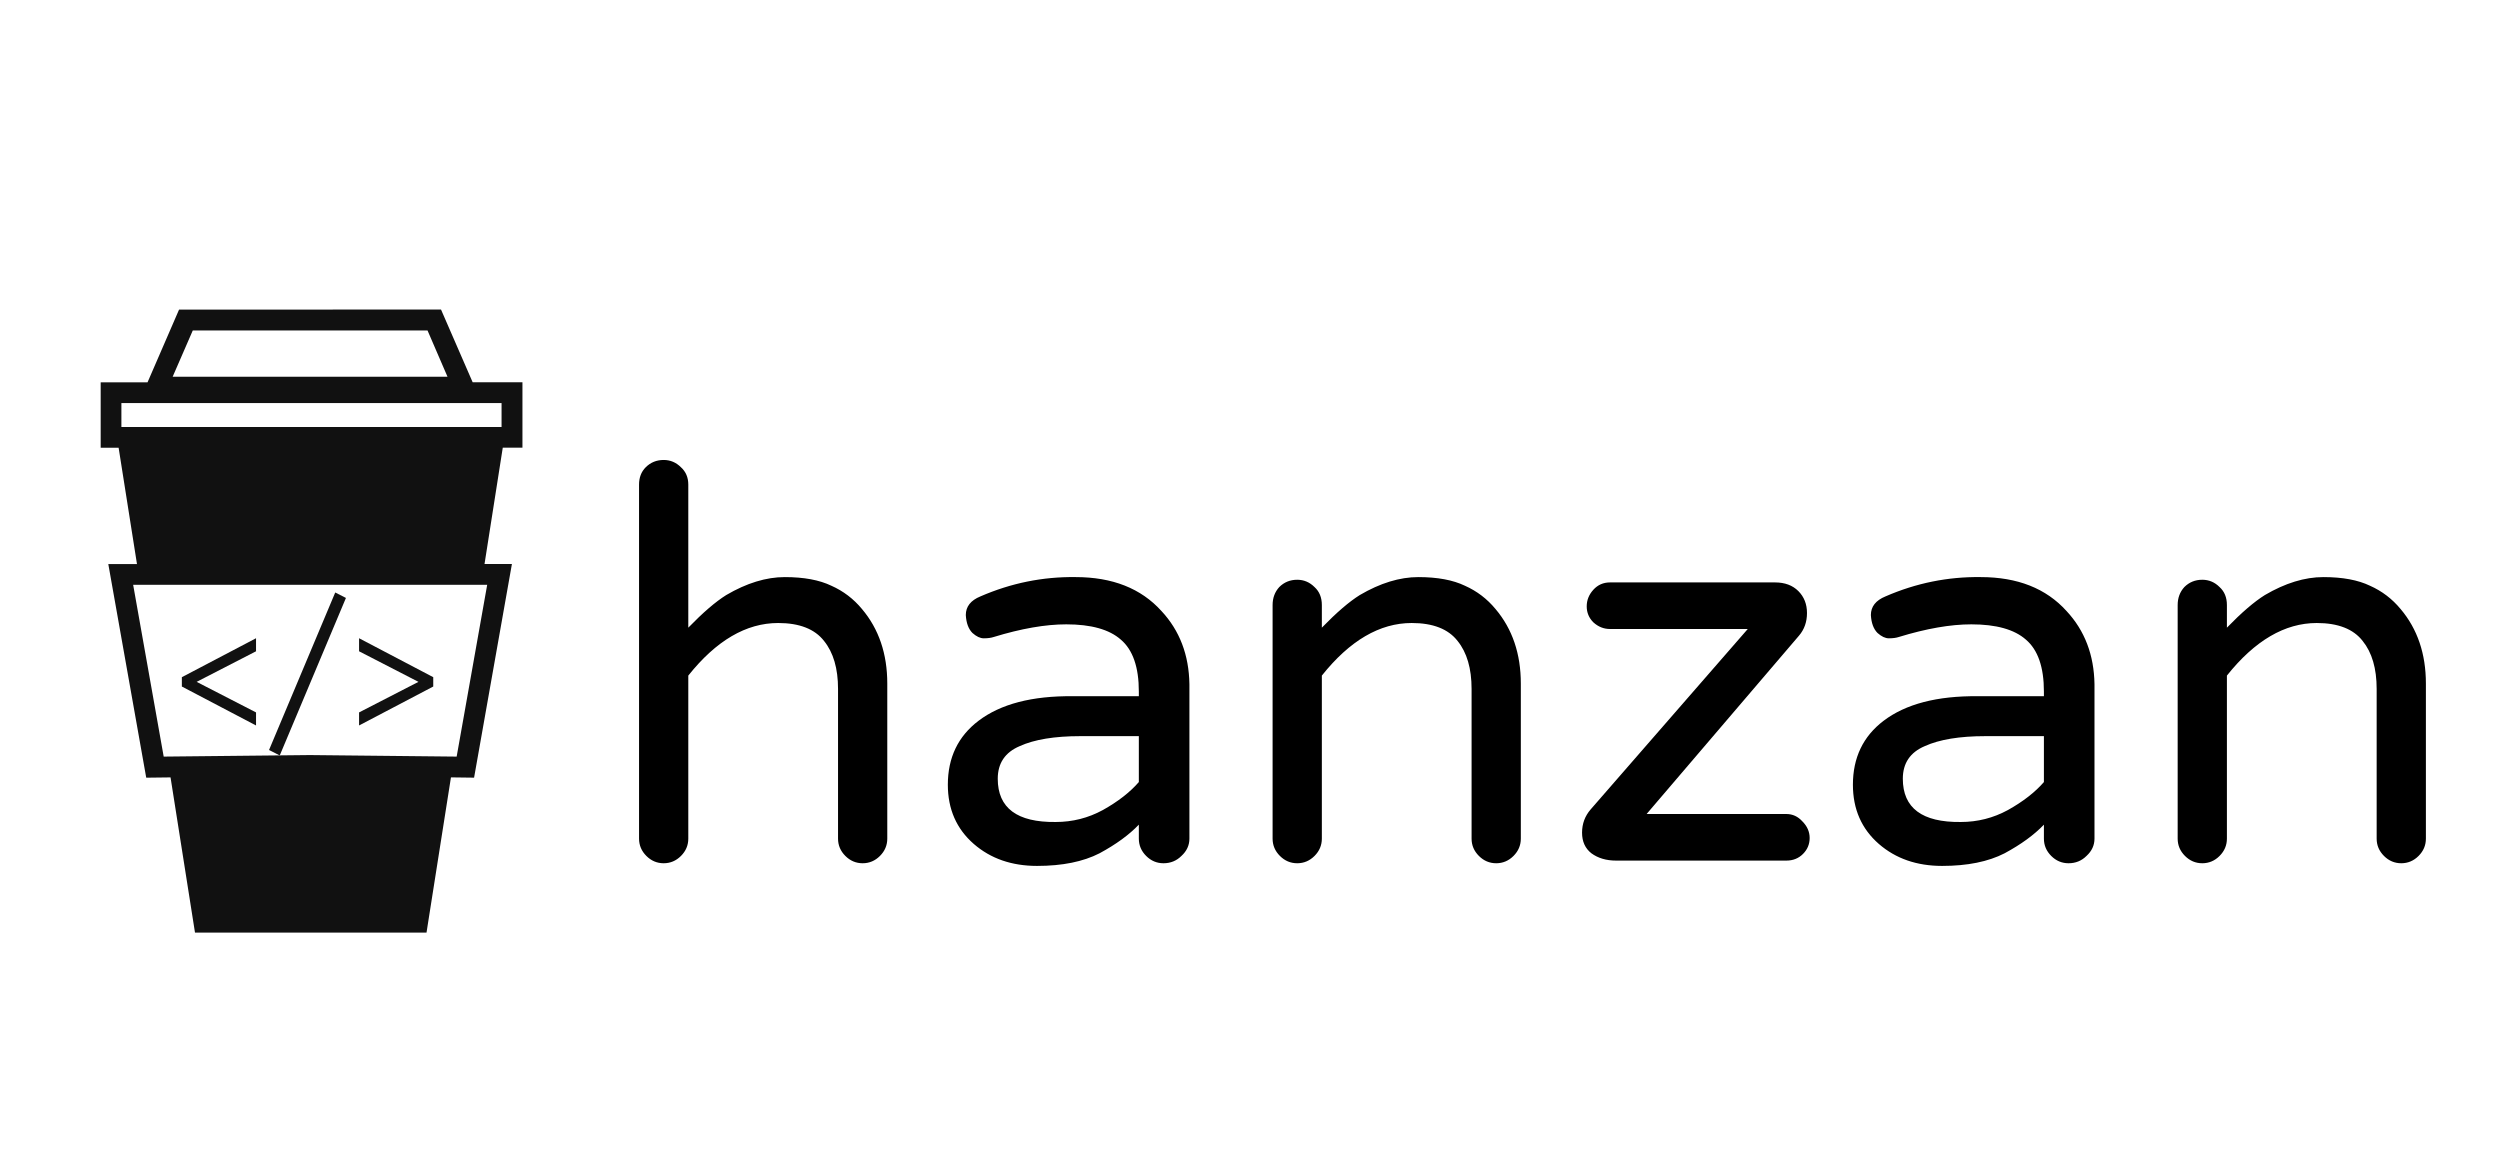 <svg width="1284" height="591" viewBox="0 0 1284 591" fill="none" xmlns="http://www.w3.org/2000/svg">
<g clip-path="url(#clip0_2_12)">
<path d="M91.97 159L75.78 196.35H51.71V229.94H60.92L70.35 289.69H55.62L75.1 399.42L87.59 399.27L100.15 479H219.06L219.89 473.69L231.61 399.26L243.49 399.41L262.92 289.68H248.85L258.22 229.93H268.33V196.34H242.76L226.51 158.99L91.97 159ZM99.01 169.73H219.58L229.83 193.48H88.68L99.01 169.73ZM62.35 207.03H257.6V219.31H62.35V207.03ZM68.39 300.36H250.22L234.54 388.59L159.18 387.8L84.07 388.59L68.39 300.36Z" fill="#111111"/>
<path d="M131.5 372.6L93.4 352.6V347.8L131.5 327.8V334.5L101 350.2L131.5 365.9V372.6ZM138.175 385.2L172.175 304.3L177.675 307.1L143.675 388L138.175 385.2ZM222.516 352.6L184.416 372.6V365.9L214.916 350.2L184.416 334.5V327.8L222.516 347.8V352.6Z" fill="#111111"/>
</g>
<path d="M399.652 319.979C383.246 319.979 367.865 328.979 353.51 346.98V430.721C353.51 434.139 352.257 437.101 349.75 439.607C347.243 442.114 344.281 443.367 340.863 443.367C337.445 443.367 334.483 442.114 331.977 439.607C329.47 437.101 328.217 434.139 328.217 430.721V248.885C328.217 245.239 329.356 242.277 331.635 239.998C334.141 237.492 337.217 236.238 340.863 236.238C344.281 236.238 347.243 237.492 349.75 239.998C352.257 242.277 353.51 245.239 353.51 248.885V322.371C361.029 314.624 367.523 309.041 372.992 305.623C383.474 299.471 393.5 296.395 403.07 296.395C412.868 296.395 420.844 297.876 426.996 300.838C433.148 303.572 438.389 307.56 442.719 312.801C451.378 323.055 455.707 335.815 455.707 351.082V430.721C455.707 434.139 454.454 437.101 451.947 439.607C449.441 442.114 446.479 443.367 443.061 443.367C439.643 443.367 436.68 442.114 434.174 439.607C431.667 437.101 430.414 434.139 430.414 430.721V353.816C430.414 343.335 428.021 335.132 423.236 329.207C418.451 323.055 410.59 319.979 399.652 319.979ZM503.559 306.307C519.281 299.471 535.574 296.167 552.436 296.395C571.348 296.395 586.046 302.205 596.527 313.826C605.87 323.852 610.655 336.385 610.883 351.424V430.721C610.883 434.139 609.516 437.101 606.781 439.607C604.275 442.114 601.199 443.367 597.553 443.367C594.135 443.367 591.173 442.114 588.666 439.607C586.16 437.101 584.906 434.139 584.906 430.721V423.543C579.893 428.784 573.171 433.683 564.74 438.24C556.309 442.57 545.6 444.734 532.611 444.734C519.623 444.734 508.799 440.975 500.141 433.455C491.254 425.708 486.811 415.568 486.811 403.035C486.811 389.135 492.051 378.198 502.533 370.223C513.926 361.564 530.105 357.348 551.068 357.576H584.906V355.184C584.906 342.651 581.83 333.764 575.678 328.523C569.753 323.283 560.411 320.662 547.65 320.662C536.941 320.662 524.522 322.827 510.395 327.156C509.027 327.612 507.318 327.84 505.268 327.84C503.445 327.84 501.508 326.928 499.457 325.105C497.406 323.055 496.267 319.979 496.039 315.877C496.039 311.548 498.546 308.357 503.559 306.307ZM512.445 399.959C512.445 414.998 522.357 422.404 542.182 422.176C550.84 422.176 558.93 420.125 566.449 416.023C574.197 411.694 580.349 406.909 584.906 401.668V378.084H554.828C541.612 378.084 531.244 379.793 523.725 383.211C516.205 386.401 512.445 391.984 512.445 399.959ZM725.043 319.979C708.637 319.979 693.256 328.979 678.9 346.98V430.721C678.9 434.139 677.647 437.101 675.141 439.607C672.634 442.114 669.672 443.367 666.254 443.367C662.836 443.367 659.874 442.114 657.367 439.607C654.861 437.101 653.607 434.139 653.607 430.721V310.75C653.607 307.104 654.747 304.028 657.025 301.521C659.532 299.015 662.608 297.762 666.254 297.762C669.672 297.762 672.634 299.015 675.141 301.521C677.647 303.8 678.9 306.876 678.9 310.75V322.371C686.42 314.624 692.914 309.041 698.383 305.623C708.865 299.471 718.891 296.395 728.461 296.395C738.259 296.395 746.234 297.876 752.387 300.838C758.539 303.572 763.78 307.56 768.109 312.801C776.768 323.055 781.098 335.815 781.098 351.082V430.721C781.098 434.139 779.844 437.101 777.338 439.607C774.831 442.114 771.869 443.367 768.451 443.367C765.033 443.367 762.071 442.114 759.564 439.607C757.058 437.101 755.805 434.139 755.805 430.721V353.816C755.805 343.335 753.412 335.132 748.627 329.207C743.842 323.055 735.98 319.979 725.043 319.979ZM929.438 430.379C929.438 433.569 928.298 436.303 926.02 438.582C923.741 440.861 920.893 442 917.475 442H829.975C824.962 442 820.746 440.747 817.328 438.24C814.138 435.734 812.543 432.202 812.543 427.645C812.543 423.087 814.024 419.1 816.986 415.682L897.65 323.055H826.898C823.708 323.055 820.86 321.915 818.354 319.637C816.075 317.358 814.936 314.624 814.936 311.434C814.936 308.243 816.075 305.395 818.354 302.889C820.632 300.382 823.48 299.129 826.898 299.129H911.664C916.677 299.129 920.665 300.61 923.627 303.572C926.589 306.535 928.07 310.294 928.07 314.852C928.07 319.409 926.703 323.283 923.969 326.473L845.697 418.074H917.475C920.665 418.074 923.399 419.327 925.678 421.834C928.184 424.34 929.438 427.189 929.438 430.379ZM968.402 306.307C984.125 299.471 1000.42 296.167 1017.28 296.395C1036.19 296.395 1050.89 302.205 1061.37 313.826C1070.71 323.852 1075.5 336.385 1075.73 351.424V430.721C1075.73 434.139 1074.36 437.101 1071.62 439.607C1069.12 442.114 1066.04 443.367 1062.4 443.367C1058.98 443.367 1056.02 442.114 1053.51 439.607C1051 437.101 1049.75 434.139 1049.75 430.721V423.543C1044.74 428.784 1038.01 433.683 1029.58 438.24C1021.15 442.57 1010.44 444.734 997.455 444.734C984.467 444.734 973.643 440.975 964.984 433.455C956.098 425.708 951.654 415.568 951.654 403.035C951.654 389.135 956.895 378.198 967.377 370.223C978.77 361.564 994.949 357.348 1015.91 357.576H1049.75V355.184C1049.75 342.651 1046.67 333.764 1040.52 328.523C1034.6 323.283 1025.25 320.662 1012.49 320.662C1001.78 320.662 989.366 322.827 975.238 327.156C973.871 327.612 972.162 327.84 970.111 327.84C968.288 327.84 966.352 326.928 964.301 325.105C962.25 323.055 961.111 319.979 960.883 315.877C960.883 311.548 963.389 308.357 968.402 306.307ZM977.289 399.959C977.289 414.998 987.201 422.404 1007.03 422.176C1015.68 422.176 1023.77 420.125 1031.29 416.023C1039.04 411.694 1045.19 406.909 1049.75 401.668V378.084H1019.67C1006.46 378.084 996.088 379.793 988.568 383.211C981.049 386.401 977.289 391.984 977.289 399.959ZM1189.89 319.979C1173.48 319.979 1158.1 328.979 1143.74 346.98V430.721C1143.74 434.139 1142.49 437.101 1139.98 439.607C1137.48 442.114 1134.52 443.367 1131.1 443.367C1127.68 443.367 1124.72 442.114 1122.21 439.607C1119.7 437.101 1118.45 434.139 1118.45 430.721V310.75C1118.45 307.104 1119.59 304.028 1121.87 301.521C1124.38 299.015 1127.45 297.762 1131.1 297.762C1134.52 297.762 1137.48 299.015 1139.98 301.521C1142.49 303.8 1143.74 306.876 1143.74 310.75V322.371C1151.26 314.624 1157.76 309.041 1163.23 305.623C1173.71 299.471 1183.73 296.395 1193.3 296.395C1203.1 296.395 1211.08 297.876 1217.23 300.838C1223.38 303.572 1228.62 307.56 1232.95 312.801C1241.61 323.055 1245.94 335.815 1245.94 351.082V430.721C1245.94 434.139 1244.69 437.101 1242.18 439.607C1239.68 442.114 1236.71 443.367 1233.29 443.367C1229.88 443.367 1226.91 442.114 1224.41 439.607C1221.9 437.101 1220.65 434.139 1220.65 430.721V353.816C1220.65 343.335 1218.26 335.132 1213.47 329.207C1208.69 323.055 1200.82 319.979 1189.89 319.979Z" fill="black"/>
<defs>
<clipPath id="clip0_2_12">
<rect width="320" height="320" fill="white" transform="translate(0 159)"/>
</clipPath>
</defs>
</svg>
